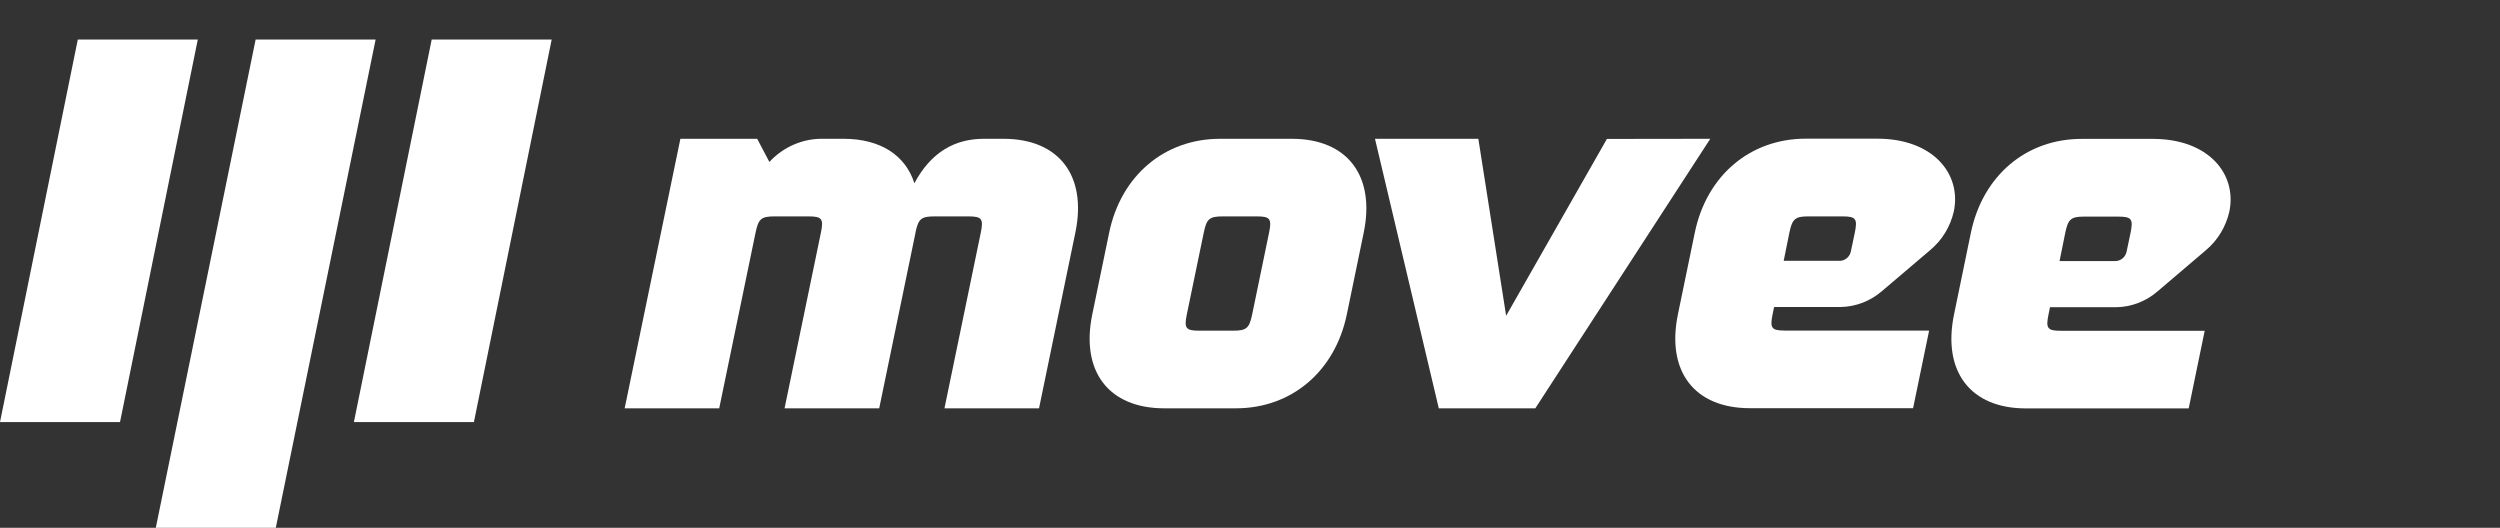<svg width="360" height="76" viewBox="0 0 360 76" fill="none" xmlns="http://www.w3.org/2000/svg">
<rect x="0" y="0" width="360" height="76" fill="#333333" stroke="none"/>
<g clip-path="url(#clip0)">
<path d="M154.847 33.514L149.62 58.797H136.003L141.23 33.514C141.64 31.527 141.402 31.16 139.473 31.16H134.557C132.64 31.16 132.239 31.527 131.833 33.463C131.833 33.463 131.833 33.497 131.833 33.514L126.606 58.797H112.977L118.208 33.514C118.618 31.527 118.38 31.16 116.447 31.16H111.531C109.597 31.16 109.208 31.531 108.798 33.514L103.567 58.797H89.951L97.976 19.986H109.036L110.789 23.321C111.798 22.229 113.019 21.368 114.373 20.794C115.726 20.219 117.182 19.944 118.646 19.986H121.469C126.794 19.986 130.387 22.365 131.673 26.386C134.053 21.915 137.503 19.986 141.669 19.986H144.495C152.496 19.986 156.563 25.295 154.847 33.514Z" fill="white"/>
<path d="M196.373 33.514L193.944 45.269C192.244 53.487 185.976 58.797 177.968 58.797H167.653C159.656 58.797 155.589 53.483 157.289 45.265L159.718 33.514C161.414 25.295 167.681 19.986 175.694 19.986H186.025C194.005 19.986 198.077 25.295 196.373 33.514ZM182.744 33.514C183.154 31.527 182.916 31.16 180.987 31.16H176.071C174.137 31.16 173.748 31.531 173.339 33.514L170.905 45.265C170.496 47.252 170.737 47.618 172.667 47.618H177.583C179.512 47.618 179.905 47.248 180.315 45.265L182.744 33.514Z" fill="white"/>
<path d="M281.355 30.424C280.856 32.63 279.653 34.601 277.938 36.023L271.003 41.918C269.34 43.355 267.248 44.163 265.075 44.208H255.473L255.256 45.248C254.846 47.235 255.084 47.602 257.017 47.602H277.795L275.484 58.78H251.987C243.991 58.78 239.923 53.467 241.623 45.248L244.052 33.497C245.752 25.279 252.02 19.969 260.028 19.969H270.368C278.344 19.986 282.469 25.017 281.355 30.424ZM267.091 33.514C267.5 31.527 267.263 31.16 265.329 31.16H260.413C258.488 31.156 258.078 31.531 257.669 33.514L256.85 37.56H264.961C265.324 37.544 265.673 37.407 265.954 37.17C266.235 36.932 266.433 36.606 266.517 36.242L267.091 33.514Z" fill="white"/>
<path d="M36.811 5.692H54.09L39.715 76H22.436L36.811 5.692Z" fill="white"/>
<path d="M62.164 5.692H79.443L68.243 60.78H50.96L62.164 5.692Z" fill="white"/>
<path d="M11.204 5.692H28.483L17.283 60.78H0L11.204 5.692Z" fill="white"/>
<path d="M246.279 19.986L221.085 58.797H207.187L197.997 19.986H212.881L216.883 45.471L231.395 20.007L246.279 19.986Z" fill="white"/>
<path d="M321.03 30.454C320.532 32.66 319.332 34.632 317.62 36.054L310.699 41.948C309.04 43.386 306.952 44.194 304.784 44.239H295.202L294.986 45.279C294.577 47.266 294.814 47.632 296.743 47.632H317.477L315.172 58.81H291.723C283.744 58.81 279.685 53.497 281.381 45.279L283.805 33.528C285.502 25.309 291.756 20 299.748 20H310.066C318.025 20.017 322.141 25.048 321.03 30.454ZM306.796 33.544C307.204 31.557 306.967 31.191 305.038 31.191H300.132C298.211 31.187 297.802 31.561 297.393 33.544L296.576 37.591H304.67C305.033 37.575 305.381 37.438 305.661 37.2C305.942 36.962 306.139 36.637 306.223 36.273L306.796 33.544Z" fill="white"/>
</g>
<defs>
<clipPath id="clip0">
<rect width="360" height="76" fill="white"/>
</clipPath>
</defs>
</svg>
